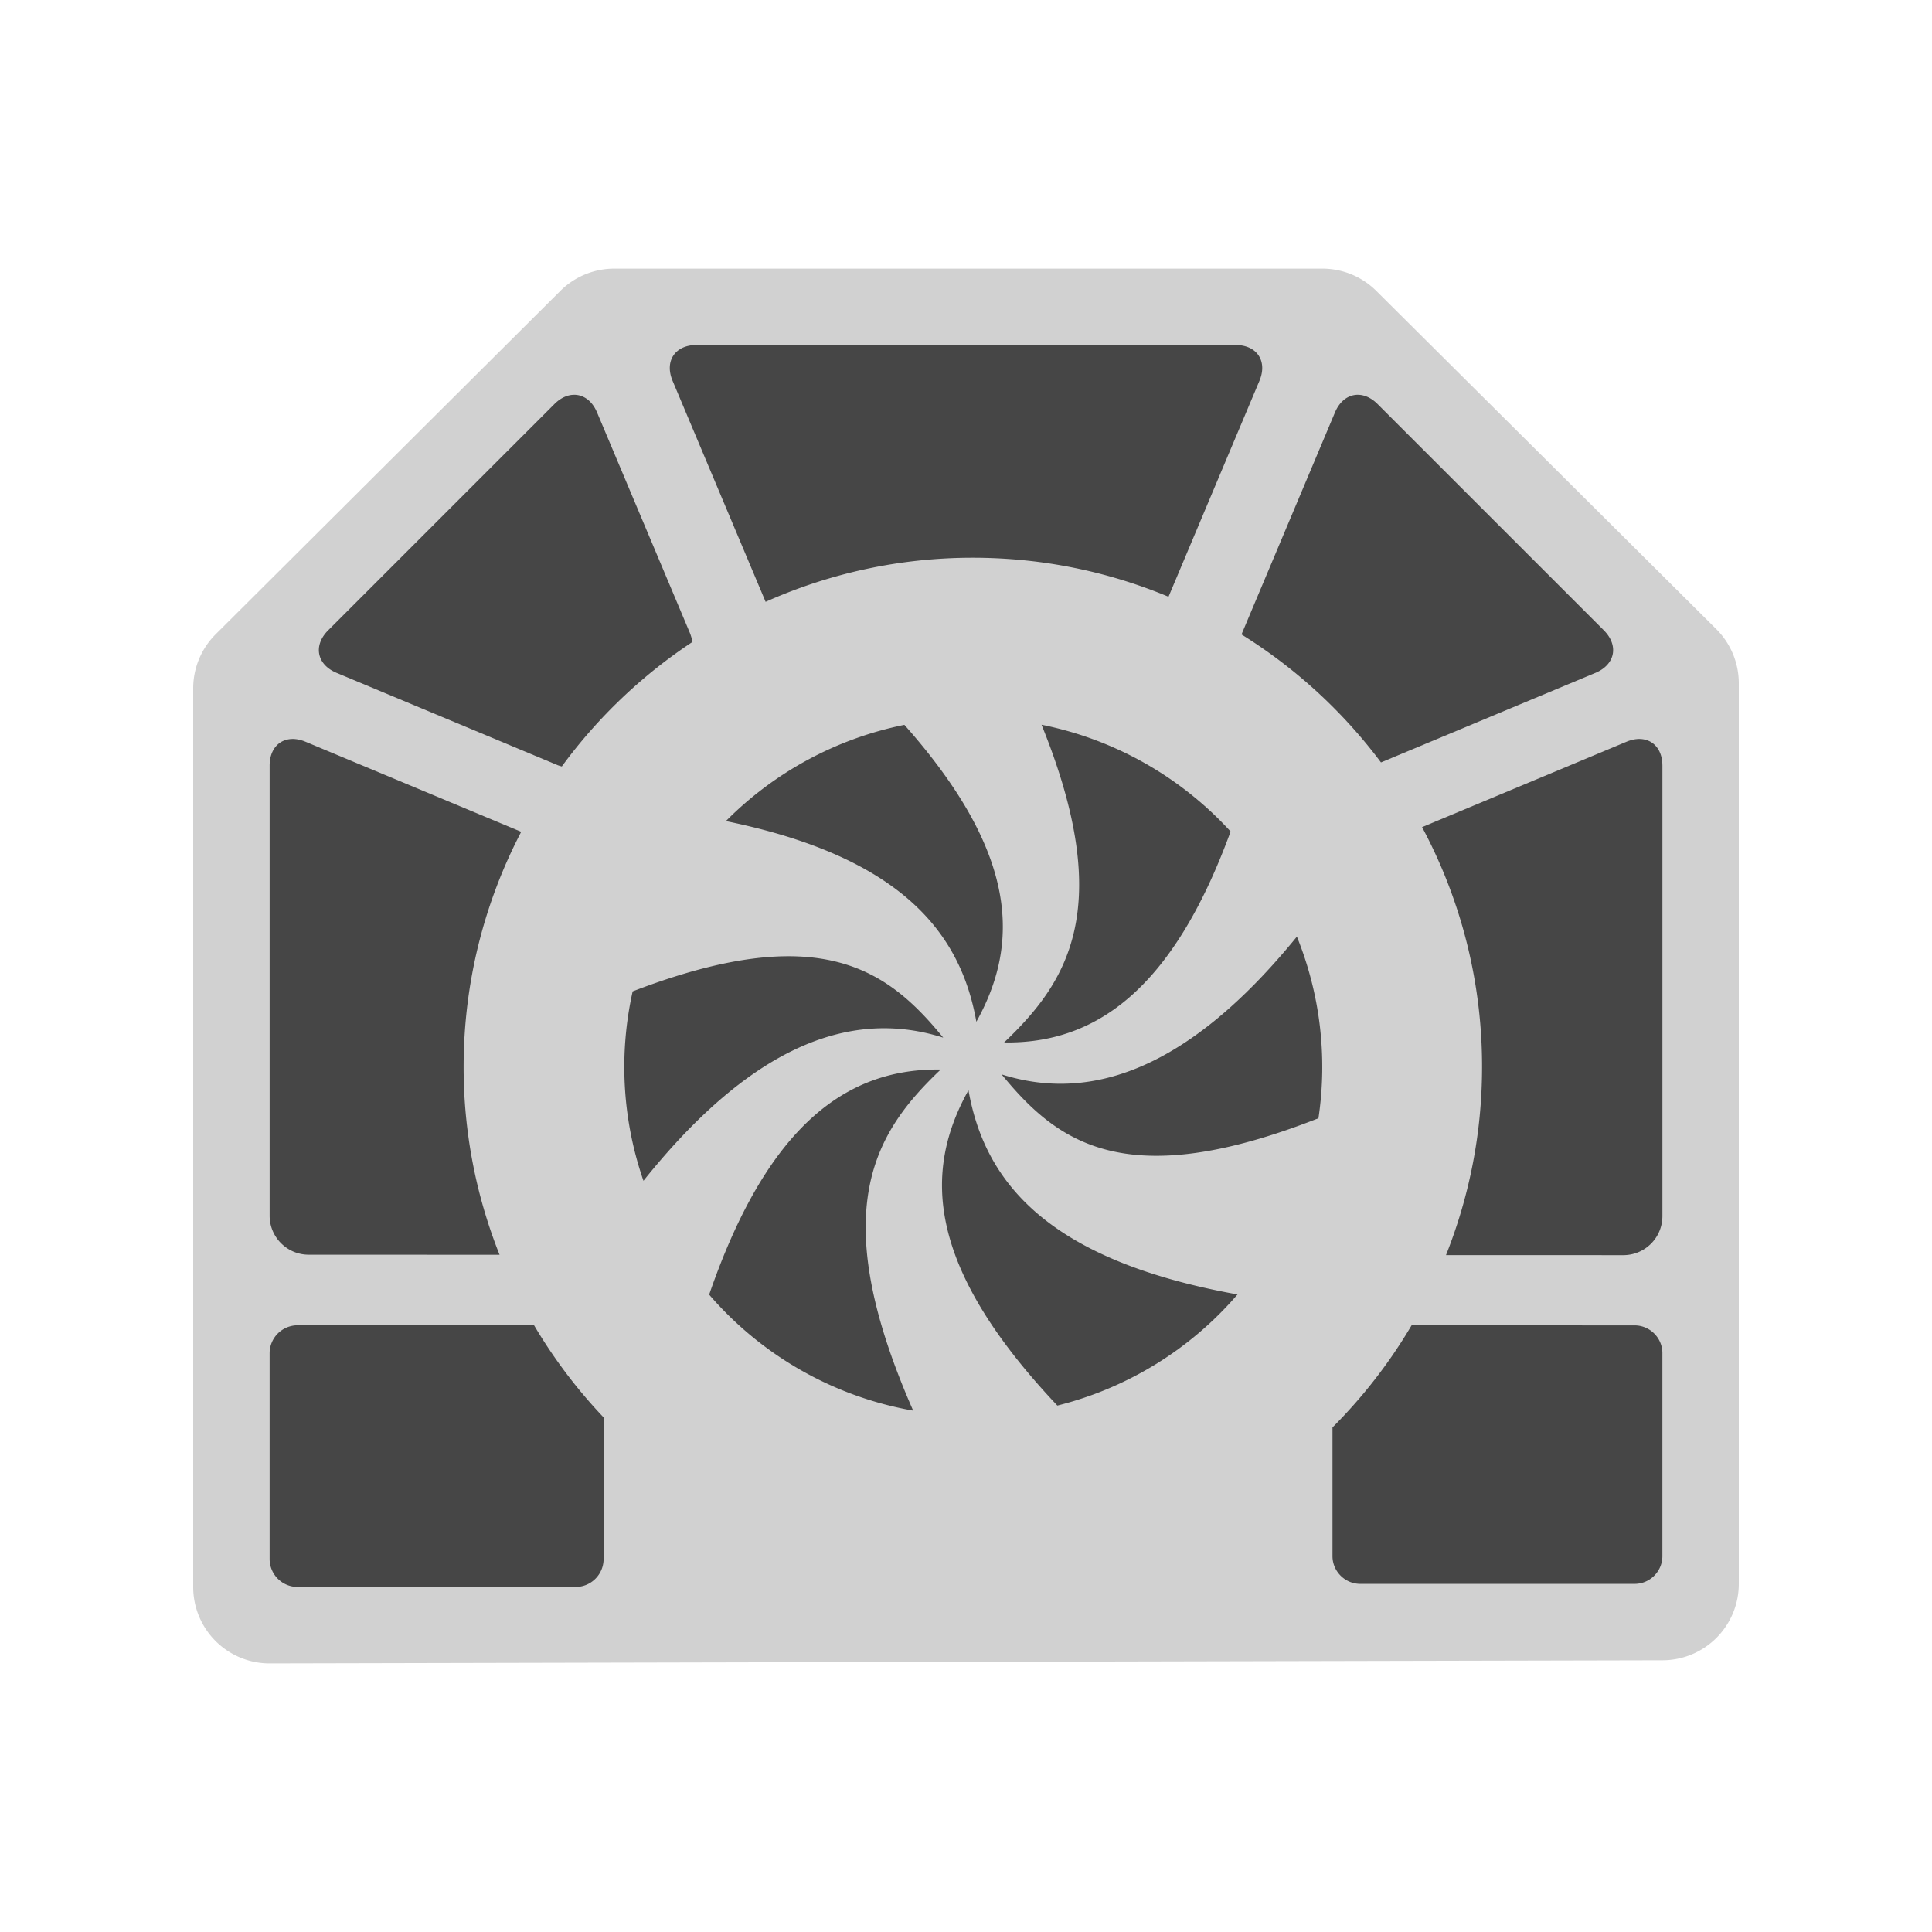 <?xml version="1.0"?>
<svg version="1.1" id="圖層_1" xmlns="http://www.w3.org/2000/svg" x="0" y="0" viewBox="0 0 100 100" xml:space="preserve"><path d="M13.955 86.097A3.953 3.953 0 0 1 10 82.141V35.63c0-1.052.419-2.06 1.164-2.802l17.839-17.771a3.959 3.959 0 0 1 2.792-1.153h36.65c1.045 0 2.049.414 2.79 1.151l17.6 17.508A3.956 3.956 0 0 1 90 35.366V81.98a3.955 3.955 0 0 1-3.947 3.955l-72.098.162z" fill="#d1d1d1"/><path d="M50.536 52.886c2.23-4.008 2.224-8.661-3.725-15.368a18.047 18.047 0 0 0-9.239 4.982c9.09 1.858 12.156 5.797 12.964 10.386z" fill="#464646"/><path d="M48.822 53.708c-2.841-3.469-6.31-6.145-16.076-2.395a17.978 17.978 0 0 0 .56 9.805c5.741-7.177 10.882-8.883 15.516-7.41z" fill="#464646"/><path d="M47.266 73.014c-4.591-10.428-1.952-14.442 1.424-17.655-4.82-.071-8.944 2.831-11.984 11.651a18.056 18.056 0 0 0 10.56 6.004z" fill="#464646"/><path d="M64.054 67.001c-9.838-1.772-13.091-5.824-13.926-10.572-2.334 4.196-2.219 9.098 4.6 16.323a18.05 18.05 0 0 0 9.326-5.751z" fill="#464646"/><path d="M67.127 48.48c-5.647 6.936-10.713 8.581-15.285 7.129 2.873 3.506 6.384 6.208 16.401 2.271a17.979 17.979 0 0 0-1.116-9.4z" fill="#464646"/><g><path d="M51.973 53.957c4.684.07 8.71-2.672 11.723-10.918a18.062 18.062 0 0 0-9.786-5.527c3.869 9.536 1.306 13.36-1.937 16.445z" fill="#464646"/></g><path d="M29.079 39.672a26.48 26.48 0 0 1 6.763-6.446 2.47 2.47 0 0 0-.14-.481l-4.799-11.398c-.43-1.021-1.423-1.216-2.207-.432l-11.711 11.71c-.784.784-.588 1.774.434 2.201l11.431 4.773c.073.031.152.05.229.073z" fill="#464646"/><path d="M39.628 31.15a26.254 26.254 0 0 1 10.725-2.282c3.59 0 7.01.72 10.129 2.019l4.705-11.172c.43-1.021-.125-1.857-1.233-1.857H36.047c-1.108 0-1.663.835-1.233 1.857l4.814 11.435z" fill="#464646"/><path d="M83.015 32.625l-11.711-11.71c-.783-.784-1.777-.589-2.206.432l-4.8 11.399c-.013.031-.019.065-.031.097a26.48 26.48 0 0 1 7.212 6.62l11.101-4.636c1.023-.428 1.218-1.418.435-2.202z" fill="#464646"/><path d="M84.608 68.602l-11.544-.003a26.477 26.477 0 0 1-4.095 5.284v6.661c0 .79.647 1.437 1.437 1.437h14.202c.791 0 1.437-.647 1.437-1.437V70.039c0-.79-.647-1.437-1.437-1.437z" fill="#464646"/><path d="M84.186 38.393l-10.58 4.419a26.226 26.226 0 0 1 3.105 12.413c0 3.441-.667 6.725-1.866 9.739l9.186.003a2.02 2.02 0 0 0 2.015-2.014V39.631c-.001-1.108-.838-1.665-1.86-1.238z" fill="#464646"/><path d="M23.997 55.225c0-4.392 1.08-8.528 2.98-12.17l-11.162-4.662c-1.022-.427-1.859.13-1.859 1.238v23.296c0 1.108.907 2.015 2.015 2.016l9.886.004a26.242 26.242 0 0 1-1.86-9.722z" fill="#464646"/><path d="M27.643 68.597H15.401a1.45 1.45 0 0 0-1.446 1.446v10.652a1.45 1.45 0 0 0 1.446 1.446h14.396a1.45 1.45 0 0 0 1.446-1.446v-7.329a26.447 26.447 0 0 1-3.6-4.769z" fill="#464646"/></svg>